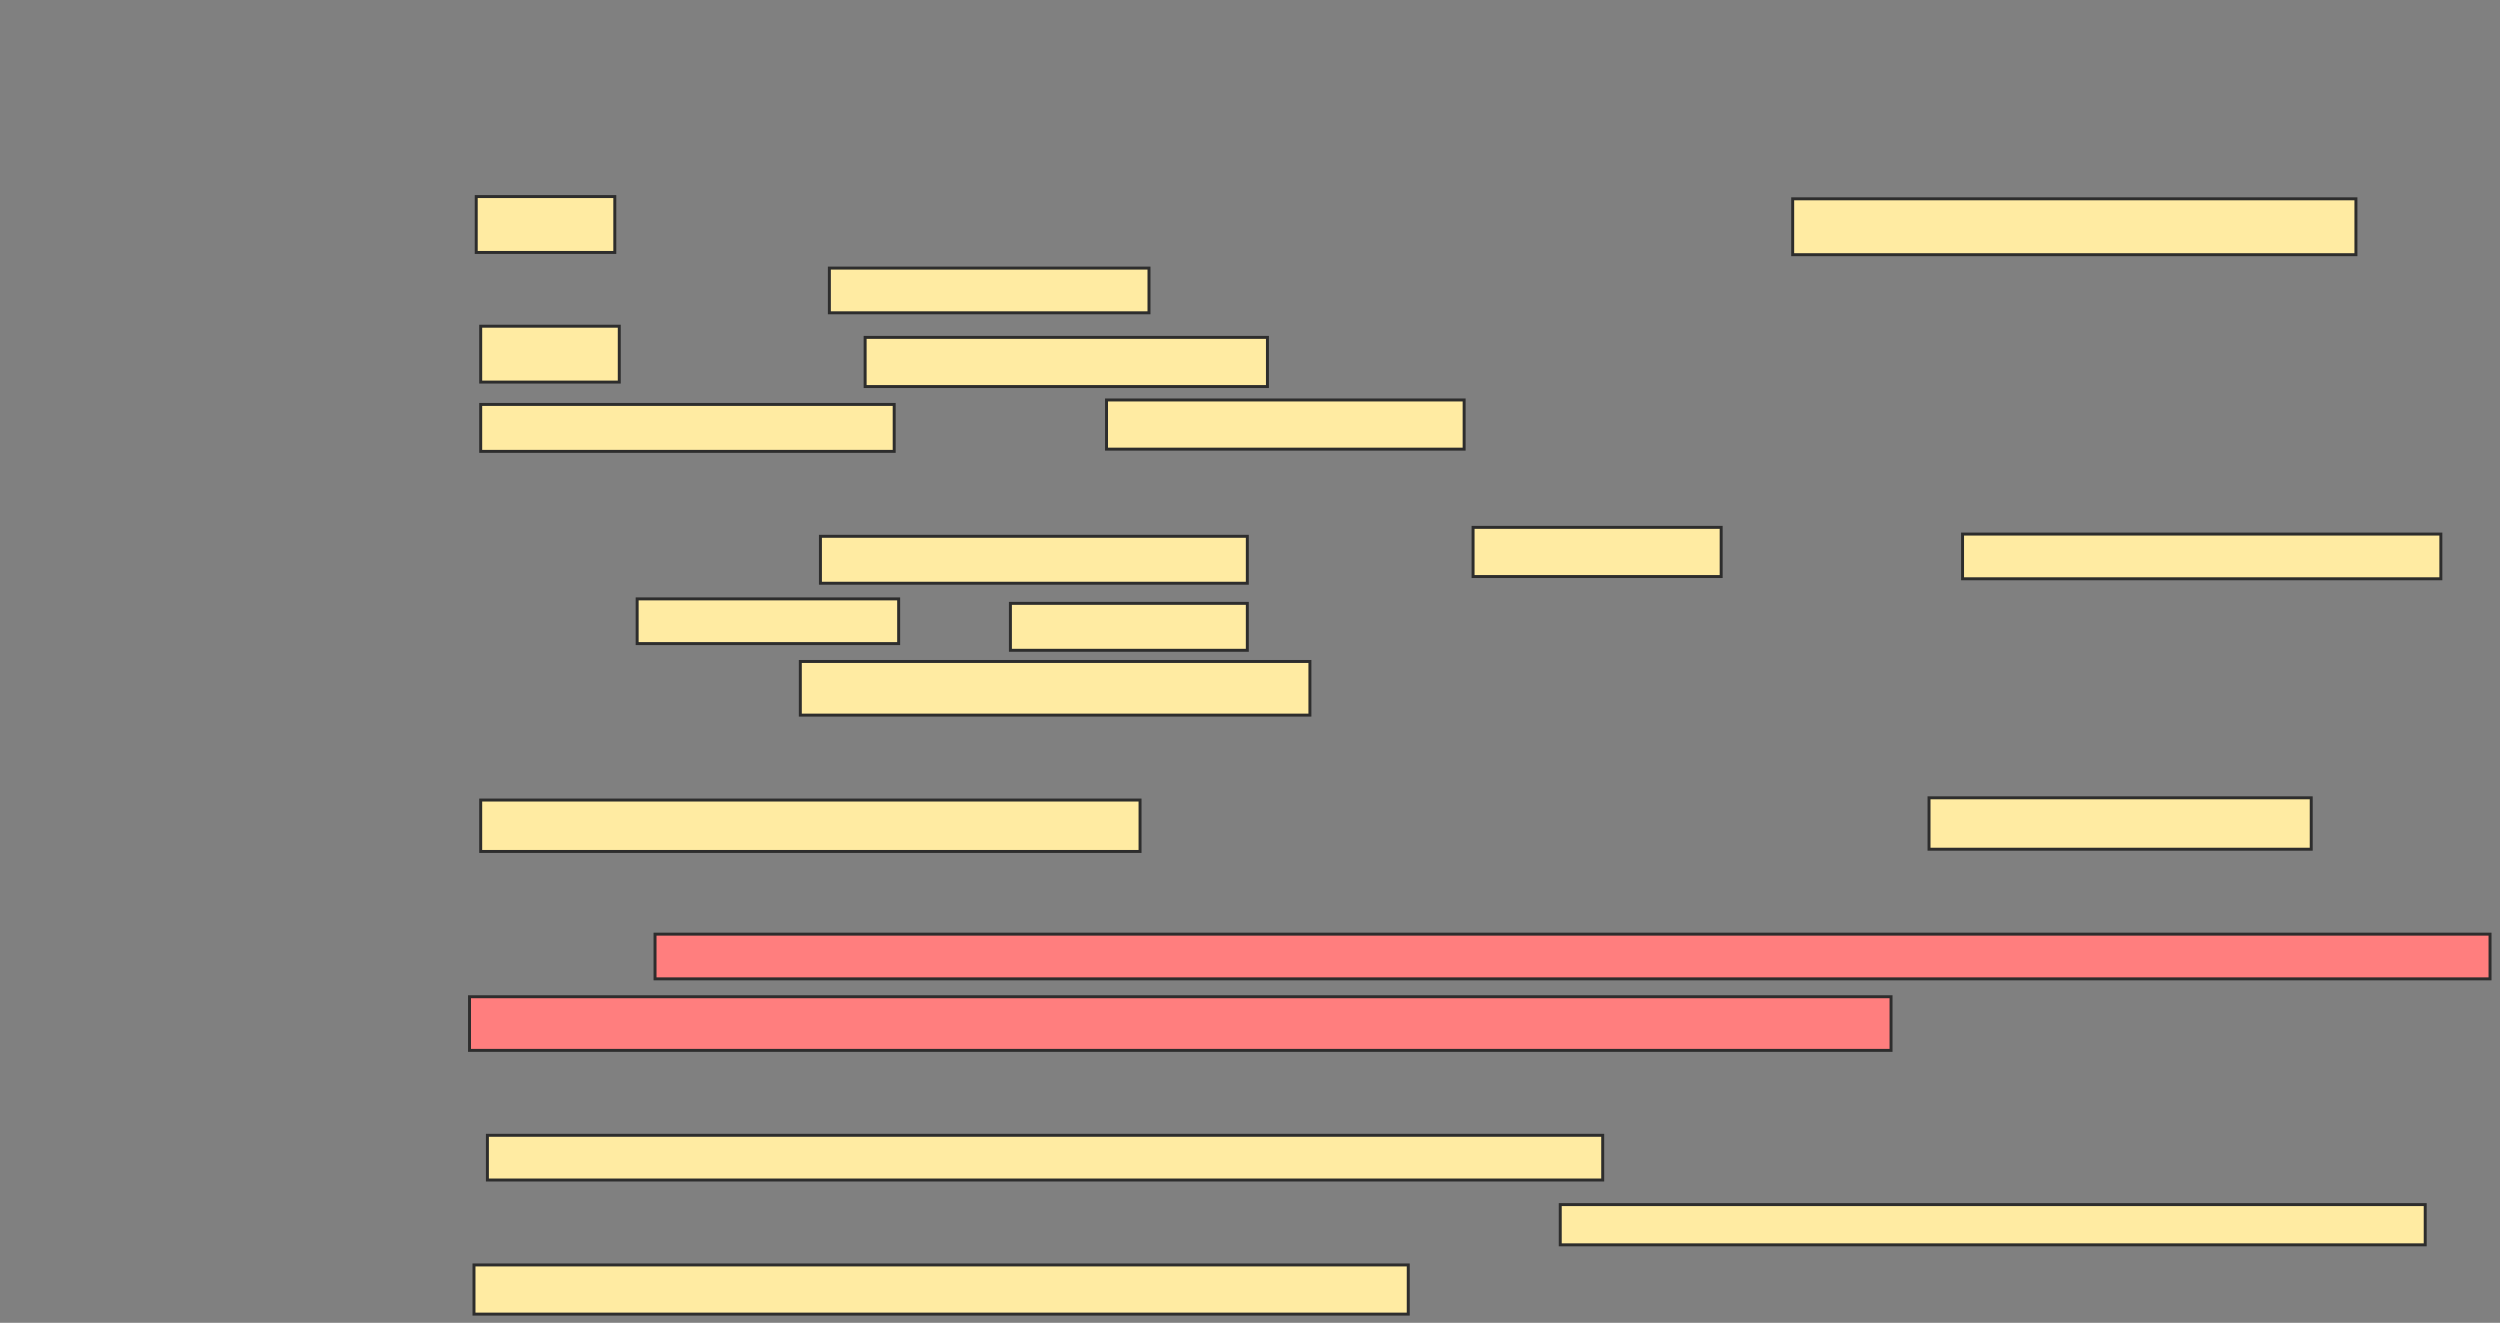 <svg xmlns="http://www.w3.org/2000/svg" width="841" height="445">
 <rect width="100%" height="100%" fill="#808080" stroke="none"/>
 <!-- Created with Image Occlusion Enhanced -->
 <g>
  <title>Labels</title>
 </g>
 <g>
  <title>Masks</title>
  <g id="bd21e44f519246fe8b7edb898af18f0f-ao-1">
   <rect height="18.797" width="46.617" y="66.128" x="160.203" stroke="#2D2D2D" fill="#FFEBA2"/>
   <rect height="18.797" width="189.474" y="66.88" x="603.06" stroke="#2D2D2D" fill="#FFEBA2"/>
   <rect height="15.038" width="107.519" y="90.188" x="279" stroke="#2D2D2D" fill="#FFEBA2"/>
   <rect height="18.797" width="46.617" y="109.737" x="161.707" stroke="#2D2D2D" fill="#FFEBA2"/>
   <rect height="16.541" width="135.338" y="113.496" x="291.03" stroke="#2D2D2D" fill="#FFEBA2"/>
   <rect height="15.789" width="139.098" y="136.053" x="161.707" stroke="#2D2D2D" fill="#FFEBA2"/>
   <rect height="16.541" width="120.301" y="134.549" x="372.233" stroke="#2D2D2D" fill="#FFEBA2"/>
  </g>
  <g id="bd21e44f519246fe8b7edb898af18f0f-ao-2">
   <rect height="15.789" width="143.609" y="180.414" x="275.992" stroke="#2D2D2D" fill="#FFEBA2"/>
   <rect height="16.541" width="83.459" y="177.406" x="495.541" stroke="#2D2D2D" fill="#FFEBA2"/>
   <rect height="15.038" width="160.902" y="179.662" x="660.203" stroke="#2D2D2D" fill="#FFEBA2"/>
   <rect height="15.038" width="87.97" y="201.466" x="214.338" stroke="#2D2D2D" fill="#FFEBA2"/>
   <rect height="15.789" width="79.699" y="202.97" x="339.902" stroke="#2D2D2D" fill="#FFEBA2"/>
   <rect height="18.045" width="171.429" y="222.519" x="269.226" stroke="#2D2D2D" fill="#FFEBA2"/>
  </g>
  <g id="bd21e44f519246fe8b7edb898af18f0f-ao-3">
   <rect height="17.293" width="221.805" y="269.135" x="161.707" stroke="#2D2D2D" fill="#FFEBA2"/>
   <rect height="17.293" width="128.571" y="268.383" x="648.925" stroke="#2D2D2D" fill="#FFEBA2"/>
  </g>
  <g id="bd21e44f519246fe8b7edb898af18f0f-ao-4" class="qshape">
   <rect height="15.038" width="617.293" y="314.248" x="220.353" stroke="#2D2D2D" fill="#FF7E7E" class="qshape"/>
   <rect height="18.045" width="478.196" y="335.301" x="157.947" stroke="#2D2D2D" fill="#FF7E7E" class="qshape"/>
  </g>
  <g id="bd21e44f519246fe8b7edb898af18f0f-ao-5">
   <rect height="15.038" width="375.188" y="381.917" x="163.962" stroke="#2D2D2D" fill="#FFEBA2"/>
   <rect height="13.534" width="290.977" y="405.226" x="524.865" stroke="#2D2D2D" fill="#FFEBA2"/>
   <rect height="16.541" width="314.286" y="425.526" x="159.451" stroke="#2D2D2D" fill="#FFEBA2"/>
  </g>
 </g>
</svg>